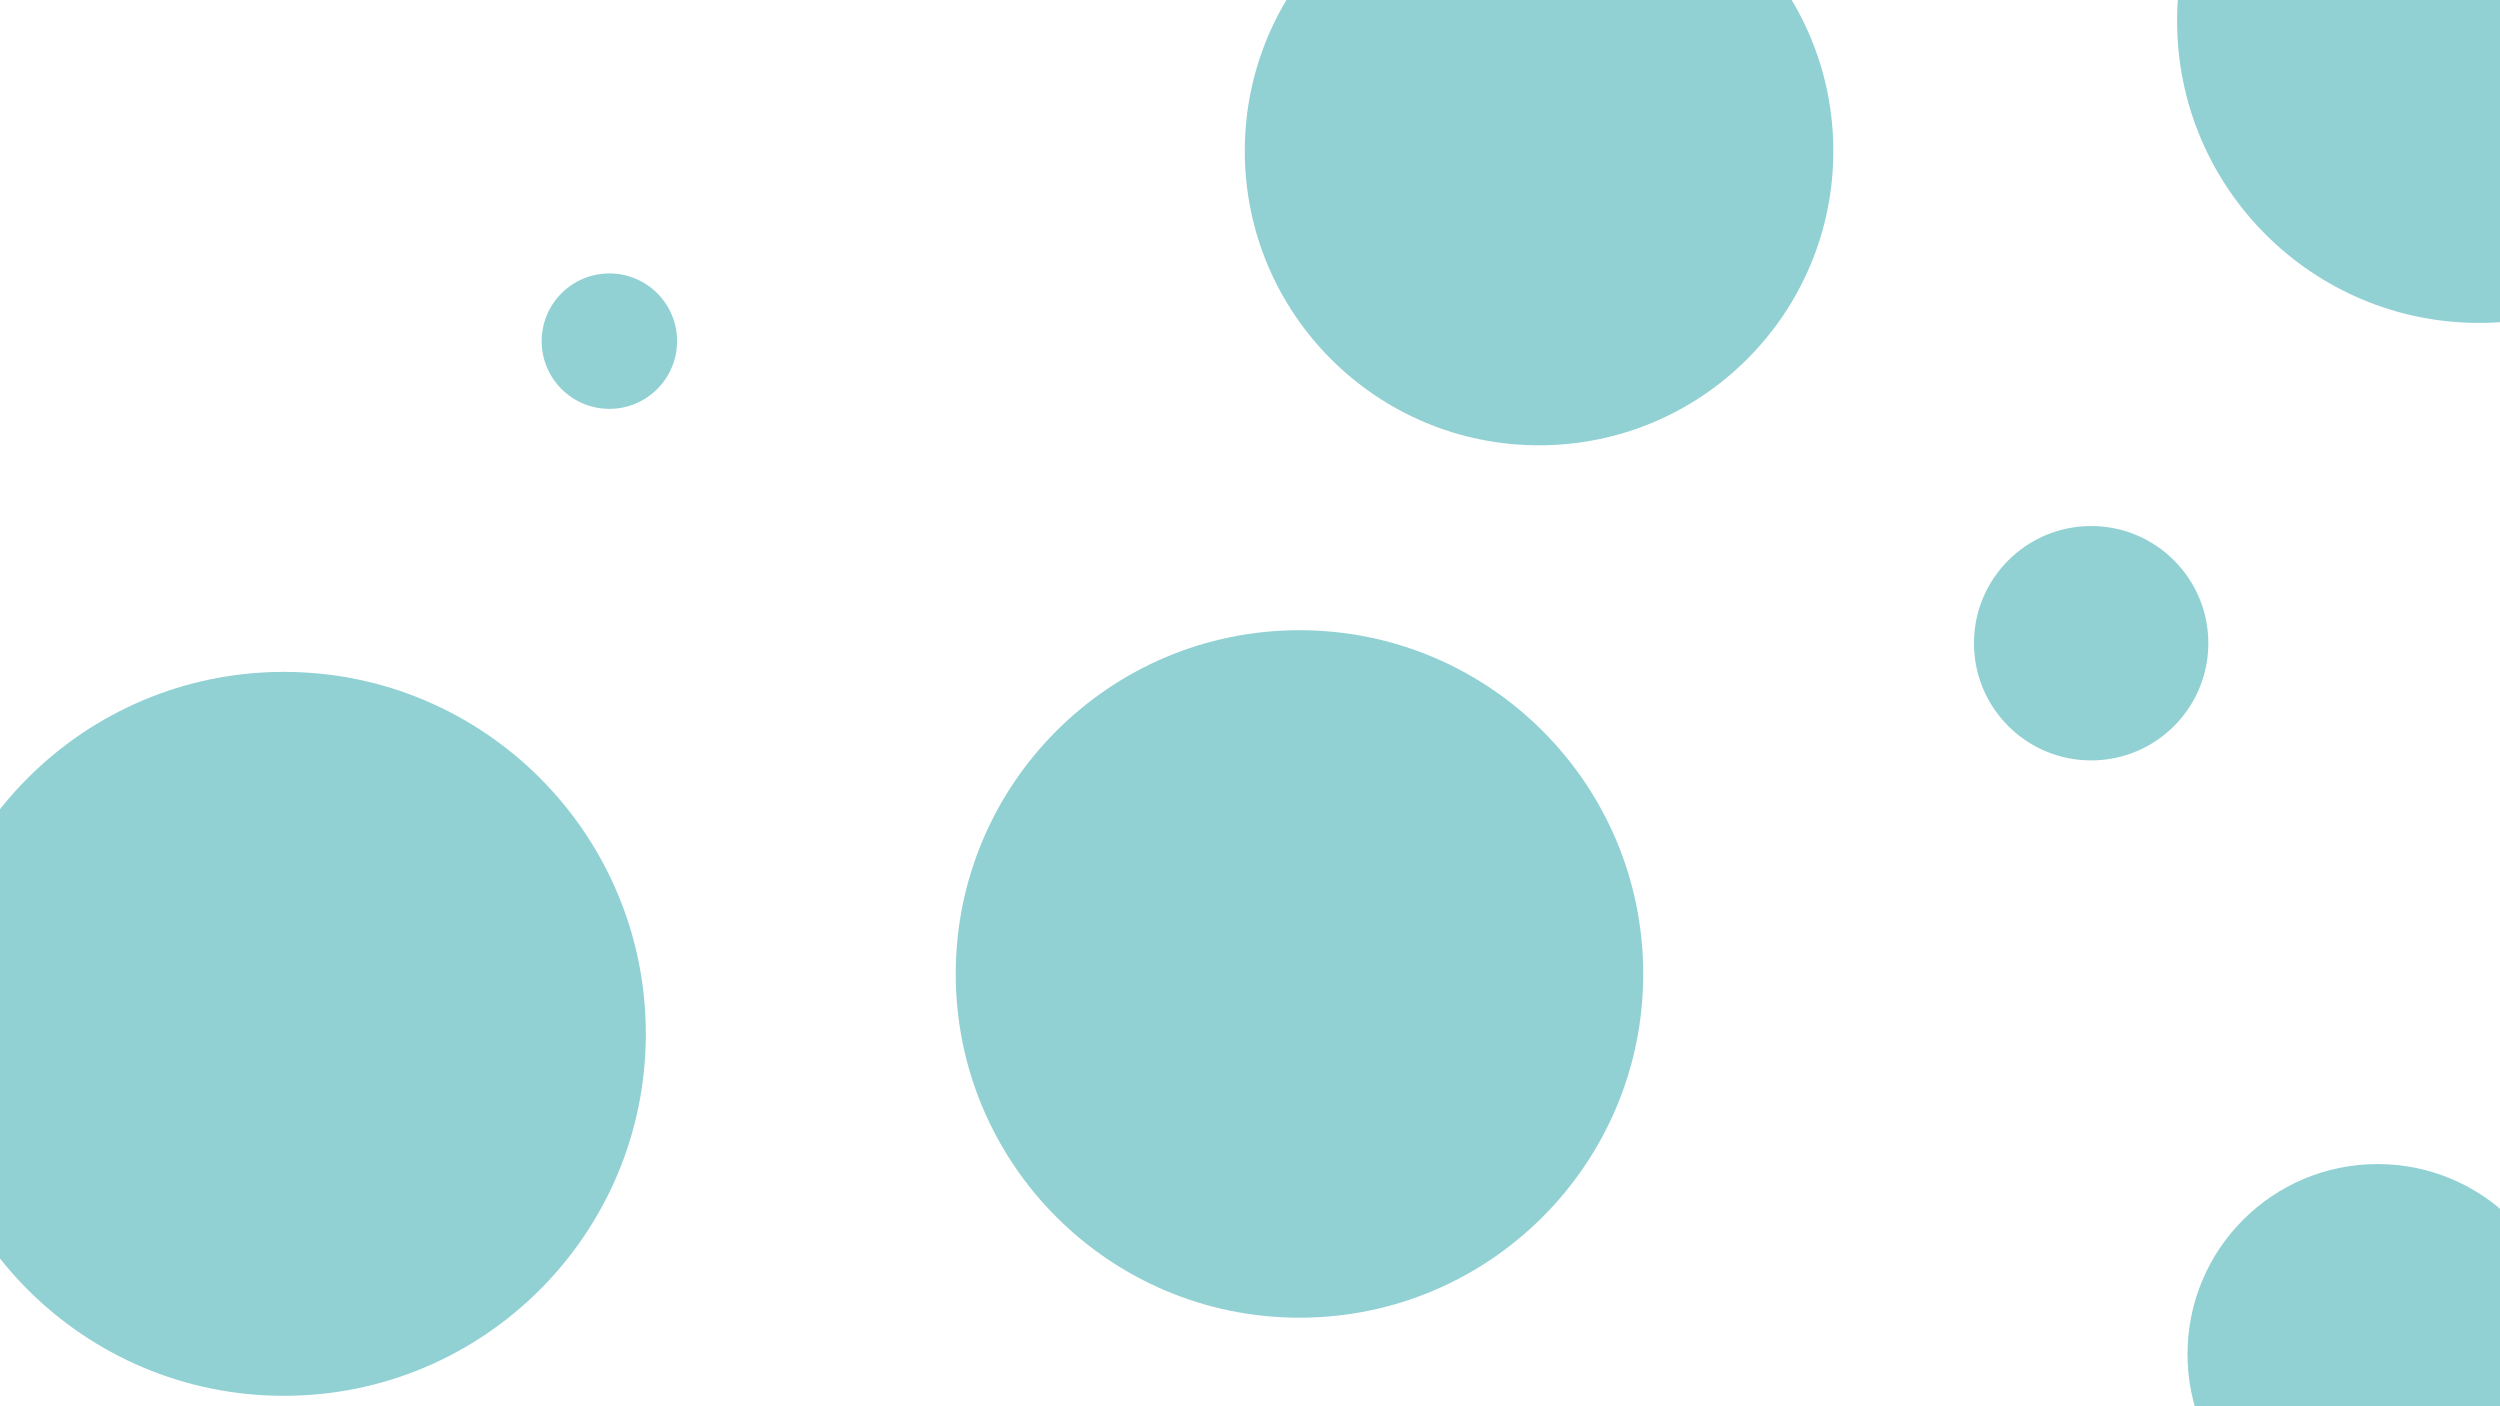 <svg id="visual" viewBox="0 0 960 540" width="960" height="540" xmlns="http://www.w3.org/2000/svg" xmlns:xlink="http://www.w3.org/1999/xlink" version="1.1"><g fill="#91d1d3"><circle r="139" cx="109" cy="397"></circle><circle r="26" cx="234" cy="131"></circle><circle r="45" cx="803" cy="247"></circle><circle r="113" cx="591" cy="58"></circle><circle r="132" cx="499" cy="374"></circle><circle r="73" cx="913" cy="520"></circle><circle r="116" cx="952" cy="8"></circle></g></svg>